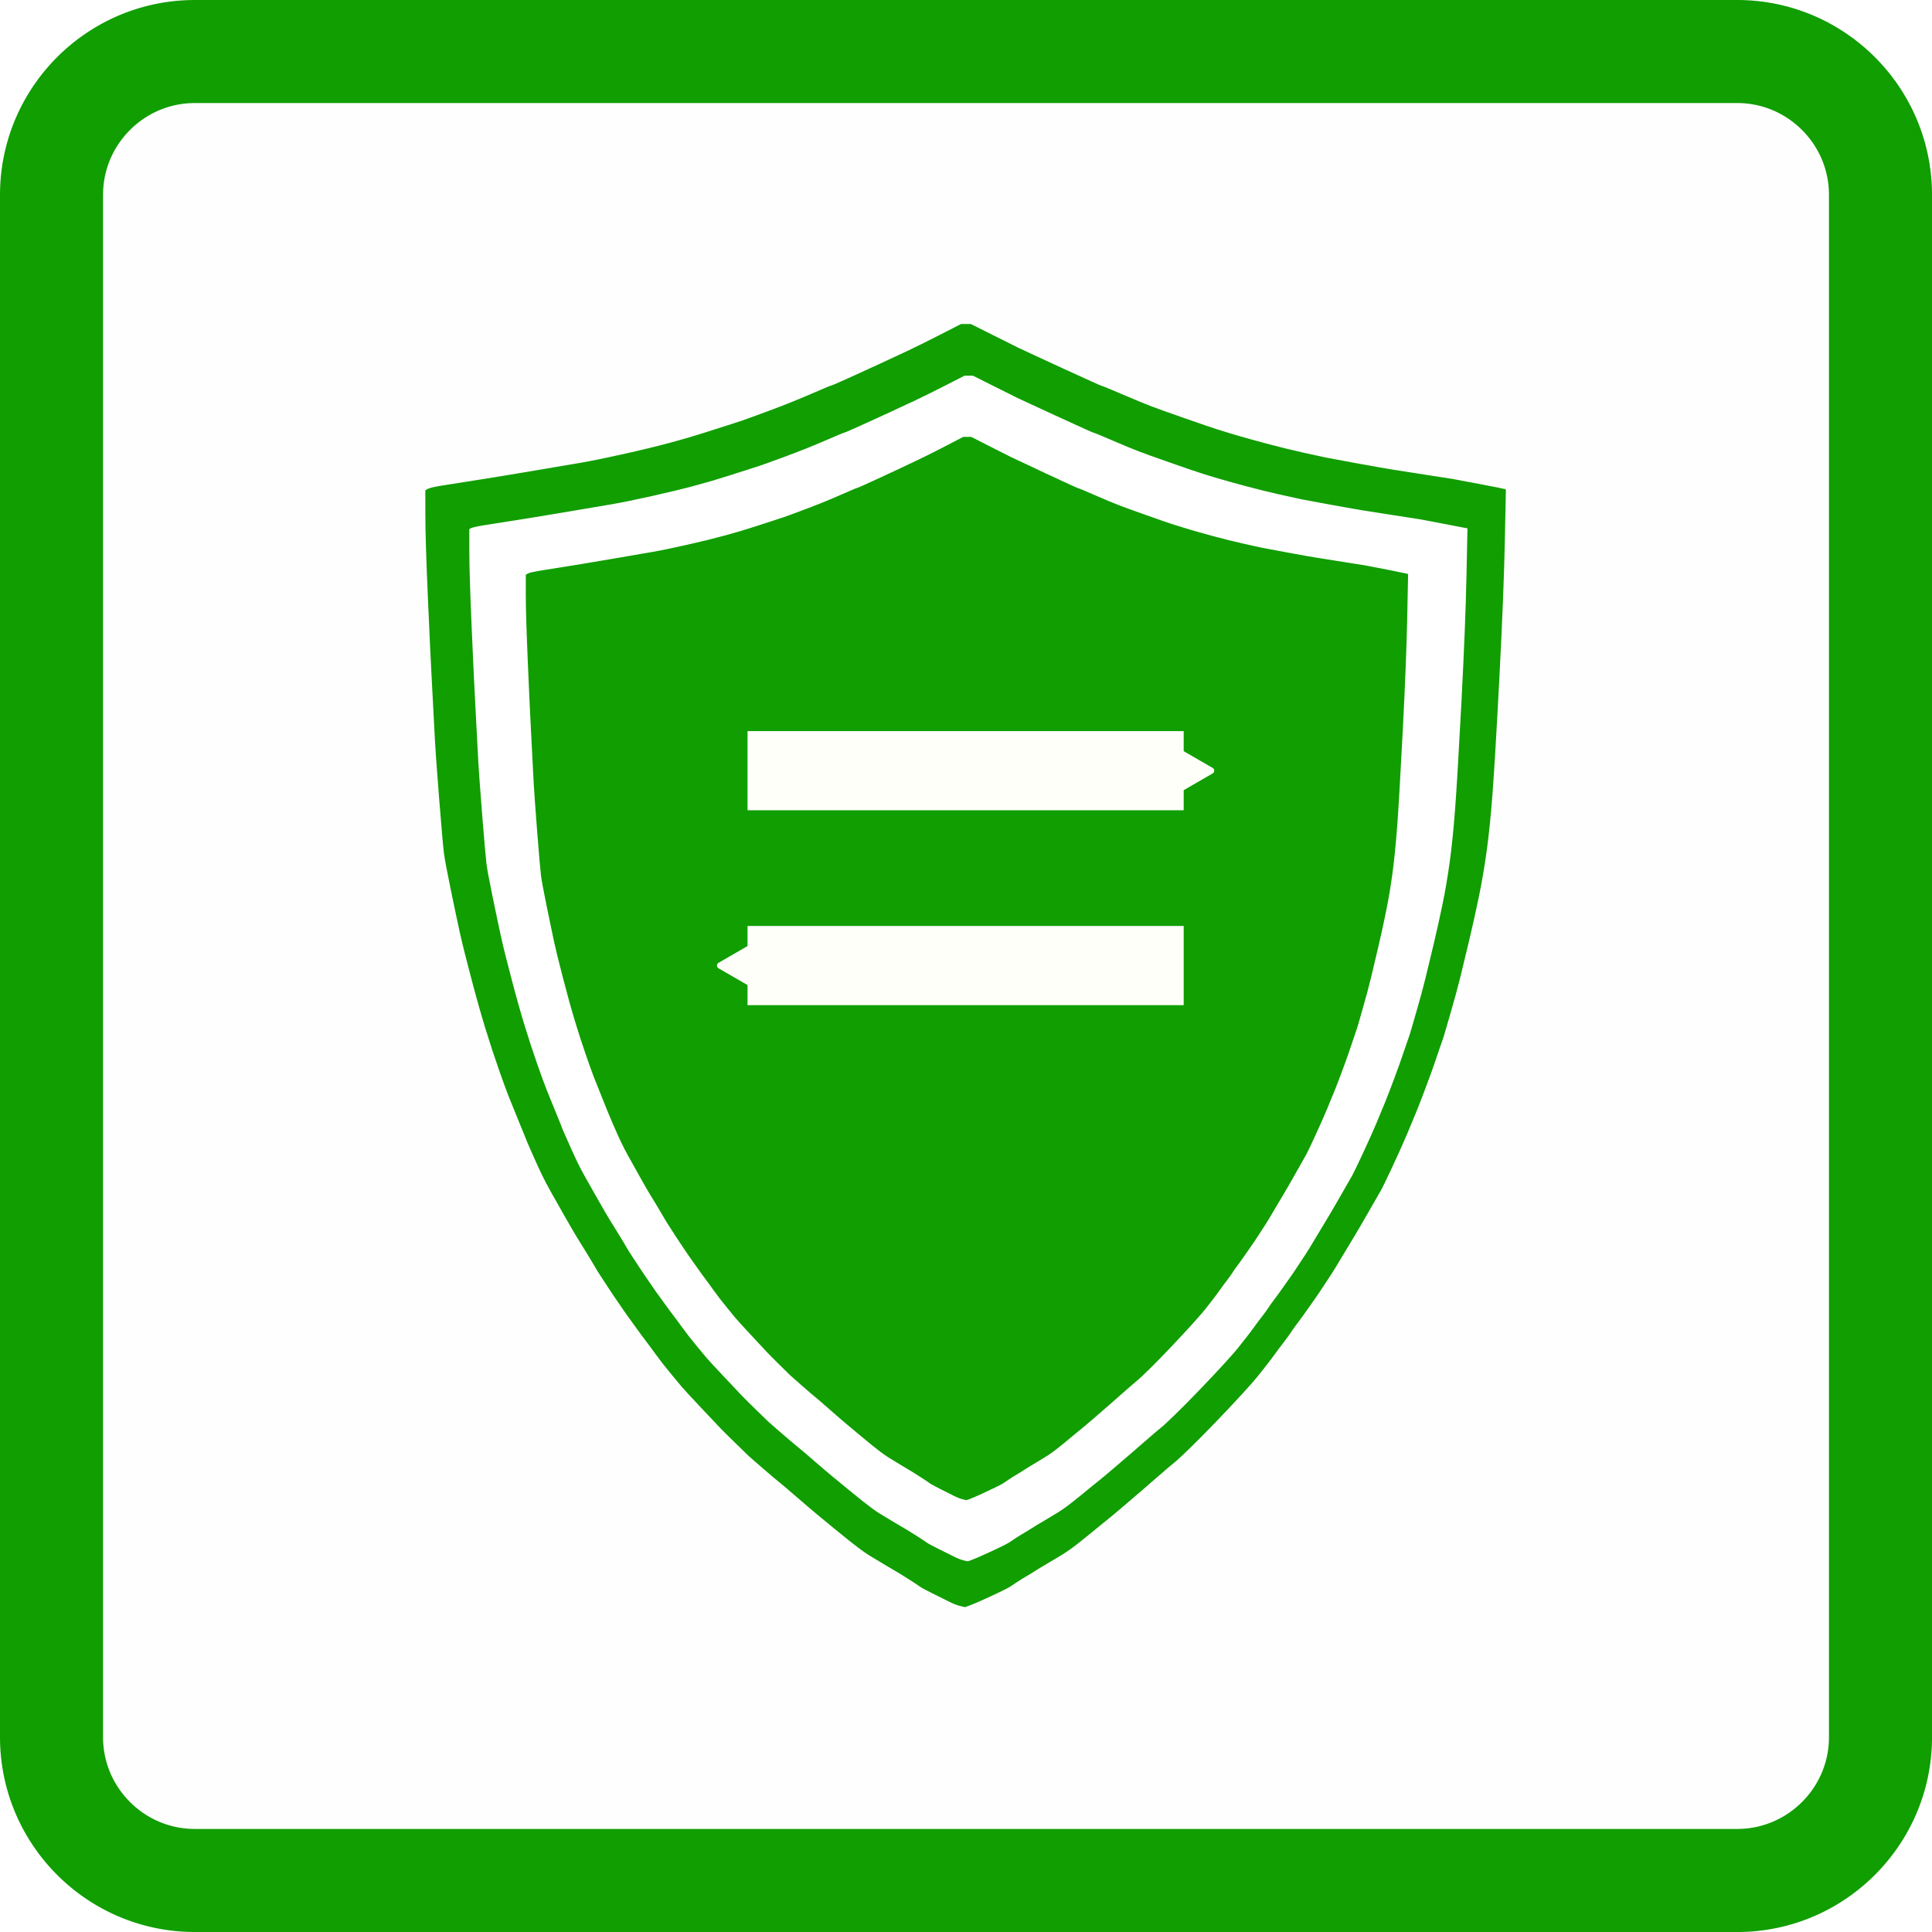 <?xml version="1.0" encoding="UTF-8" standalone="no"?>
<svg
   xmlns:dc="http://purl.org/dc/elements/1.1/"
   xmlns:cc="http://creativecommons.org/ns#"
   xmlns:rdf="http://www.w3.org/1999/02/22-rdf-syntax-ns#"
   xmlns:svg="http://www.w3.org/2000/svg"
   xmlns="http://www.w3.org/2000/svg"
   xmlns:sodipodi="http://sodipodi.sourceforge.net/DTD/sodipodi-0.dtd"
   xmlns:inkscape="http://www.inkscape.org/namespaces/inkscape"
   width="100%"
   height="100%"
   viewBox="0 0 300 300"
   version="1.1"
   xml:space="preserve"
   style="fill-rule:evenodd;clip-rule:evenodd;stroke-linejoin:round;stroke-miterlimit:1.414;"
   id="svg2727"
   sodipodi:docname="sq_waf_blue.svg"
   inkscape:version="0.92.4 (5da689c313, 2019-01-14)"><defs
   id="defs2731"><marker
     inkscape:stockid="TriangleOutS"
     orient="auto"
     refY="0"
     refX="0"
     id="TriangleOutS-2"
     style="overflow:visible"
     inkscape:isstock="true"><path
       inkscape:connector-curvature="0"
       id="path27473-6"
       d="M 5.77,0 -2.88,5 V -5 Z"
       style="fill:#fffffa;fill-opacity:1;fill-rule:evenodd;stroke:#fffffa;stroke-width:1pt;stroke-opacity:1"
       transform="scale(0.2)" /></marker><marker
     inkscape:stockid="TriangleOutS"
     orient="auto"
     refY="0"
     refX="0"
     id="TriangleOutS"
     style="overflow:visible"
     inkscape:isstock="true"><path
       id="path27473"
       d="M 5.77,0 -2.88,5 V -5 Z"
       style="fill:#fffffa;fill-opacity:1;fill-rule:evenodd;stroke:#fffffa;stroke-width:1pt;stroke-opacity:1"
       transform="scale(0.2)"
       inkscape:connector-curvature="0" /></marker></defs><sodipodi:namedview
   pagecolor="#ffffff"
   bordercolor="#666666"
   borderopacity="1"
   objecttolerance="10"
   gridtolerance="10"
   guidetolerance="10"
   inkscape:pageopacity="0"
   inkscape:pageshadow="2"
   inkscape:window-width="1916"
   inkscape:window-height="1029"
   id="namedview2729"
   showgrid="true"
   inkscape:snap-object-midpoints="true"
   inkscape:zoom="2.8733333"
   inkscape:cx="150"
   inkscape:cy="150"
   inkscape:window-x="0"
   inkscape:window-y="49"
   inkscape:window-maximized="0"
   inkscape:current-layer="g2725"><inkscape:grid
     type="xygrid"
     id="grid3364" /></sodipodi:namedview>
    <g
   id="g2725">
        <g
   id="Background"
   style="display:inline">
            <path
   d="M 300,30.271 C 300,13.564 286.436,0 269.729,0 H 30.271 C 13.564,0 0,13.564 0,30.271 V 269.729 C 0,286.436 13.564,300 30.271,300 H 269.729 C 286.436,300 300,286.436 300,269.729 Z"
   style="fill:#fffefe"
   id="path2702"
   inkscape:connector-curvature="0" />
            <path
   d="m 269.925,0.001 0.195,0.001 0.39,0.008 0.195,0.005 0.194,0.007 0.194,0.008 0.193,0.009 0.386,0.022 0.193,0.013 0.192,0.014 0.192,0.016 0.191,0.016 0.192,0.018 0.191,0.018 0.19,0.02 0.38,0.044 0.19,0.023 0.189,0.025 0.188,0.026 0.189,0.027 0.188,0.028 0.187,0.029 0.188,0.031 0.186,0.031 0.187,0.033 0.186,0.034 0.186,0.035 0.185,0.036 0.185,0.037 0.368,0.078 0.184,0.041 0.183,0.042 0.183,0.043 0.182,0.043 0.364,0.092 0.181,0.047 0.18,0.048 0.181,0.05 0.179,0.05 0.18,0.052 0.179,0.052 0.178,0.054 0.178,0.055 0.177,0.056 0.177,0.057 0.177,0.058 0.176,0.059 0.175,0.06 0.175,0.061 0.175,0.062 0.174,0.063 0.174,0.064 0.173,0.066 0.172,0.066 0.172,0.067 0.172,0.068 0.171,0.07 0.17,0.07 0.17,0.071 0.17,0.073 0.169,0.073 0.168,0.074 0.168,0.076 0.167,0.076 0.167,0.077 0.332,0.158 0.165,0.08 0.165,0.081 0.164,0.083 0.163,0.083 0.163,0.084 0.162,0.085 0.162,0.086 0.161,0.087 0.161,0.088 0.16,0.088 0.159,0.09 0.159,0.091 0.316,0.184 0.157,0.094 0.156,0.094 0.156,0.095 0.155,0.096 0.308,0.196 0.306,0.198 0.152,0.101 0.302,0.204 0.15,0.104 0.149,0.104 0.149,0.105 0.148,0.106 0.294,0.214 0.146,0.109 0.145,0.109 0.145,0.111 0.144,0.111 0.143,0.112 0.143,0.113 0.142,0.113 0.282,0.23 0.139,0.116 0.14,0.117 0.276,0.236 0.137,0.12 0.136,0.12 0.135,0.121 0.135,0.122 0.134,0.122 0.134,0.124 0.132,0.124 0.132,0.125 0.131,0.125 0.26,0.254 0.129,0.128 0.128,0.129 0.254,0.26 0.125,0.131 0.125,0.132 0.124,0.132 0.124,0.134 0.122,0.134 0.122,0.135 0.121,0.135 0.12,0.136 0.12,0.137 0.236,0.276 0.117,0.14 0.116,0.139 0.23,0.282 0.113,0.142 0.113,0.143 0.112,0.143 0.111,0.144 0.111,0.145 0.109,0.145 0.109,0.146 0.214,0.294 0.106,0.148 0.105,0.149 0.104,0.149 0.104,0.15 0.204,0.302 0.101,0.152 0.198,0.306 0.196,0.308 0.096,0.155 0.095,0.156 0.094,0.156 0.094,0.157 0.184,0.316 0.091,0.159 0.09,0.159 0.088,0.16 0.088,0.161 0.087,0.161 0.086,0.162 0.085,0.162 0.084,0.163 0.083,0.163 0.083,0.164 0.081,0.165 0.08,0.165 0.158,0.332 0.077,0.167 0.076,0.167 0.076,0.168 0.074,0.168 0.073,0.169 0.073,0.17 0.071,0.17 0.07,0.17 0.07,0.171 0.068,0.172 0.067,0.172 0.066,0.172 0.066,0.173 0.064,0.174 0.063,0.174 0.062,0.175 0.061,0.175 0.06,0.175 0.059,0.176 0.058,0.177 0.057,0.177 0.056,0.177 0.055,0.178 0.054,0.178 0.052,0.179 0.052,0.18 0.05,0.179 0.05,0.181 0.048,0.18 0.047,0.181 0.092,0.364 0.043,0.182 0.043,0.183 0.042,0.183 0.041,0.184 0.078,0.368 0.037,0.185 0.036,0.185 0.035,0.186 0.034,0.186 0.033,0.187 0.031,0.186 0.031,0.188 0.029,0.187 0.028,0.188 0.027,0.189 0.026,0.188 0.025,0.189 0.023,0.19 0.044,0.38 0.02,0.19 0.018,0.191 0.018,0.192 0.016,0.191 0.016,0.192 0.014,0.192 0.013,0.193 0.022,0.386 0.009,0.193 0.008,0.194 0.007,0.194 0.005,0.195 0.008,0.39 0.002,0.391 v 239.458 l -10e-4,0.196 -0.001,0.195 -0.004,0.195 -0.004,0.195 -0.005,0.195 -0.007,0.194 -0.008,0.194 -0.009,0.193 -0.011,0.193 -0.011,0.193 -0.013,0.193 -0.014,0.192 -0.016,0.192 -0.016,0.191 -0.018,0.192 -0.018,0.191 -0.02,0.19 -0.022,0.19 -0.022,0.19 -0.023,0.19 -0.025,0.189 -0.026,0.188 -0.027,0.189 -0.028,0.188 -0.029,0.187 -0.031,0.188 -0.031,0.186 -0.033,0.187 -0.034,0.186 -0.035,0.186 -0.036,0.185 -0.037,0.185 -0.039,0.184 -0.039,0.184 -0.041,0.184 -0.042,0.183 -0.043,0.183 -0.043,0.182 -0.046,0.182 -0.046,0.182 -0.047,0.181 -0.048,0.18 -0.05,0.181 -0.05,0.179 -0.052,0.18 -0.052,0.179 -0.054,0.178 -0.055,0.178 -0.056,0.177 -0.057,0.177 -0.058,0.177 -0.059,0.176 -0.06,0.175 -0.061,0.175 -0.062,0.175 -0.063,0.174 -0.064,0.174 -0.066,0.173 -0.066,0.172 -0.067,0.172 -0.068,0.172 -0.07,0.171 -0.07,0.17 -0.071,0.17 -0.073,0.17 -0.073,0.169 -0.074,0.168 -0.076,0.168 -0.076,0.167 -0.077,0.167 -0.079,0.166 -0.079,0.166 -0.08,0.165 -0.081,0.165 -0.083,0.164 -0.083,0.163 -0.084,0.163 -0.085,0.162 -0.086,0.162 -0.087,0.161 -0.088,0.161 -0.088,0.16 -0.09,0.159 -0.091,0.159 -0.092,0.158 -0.092,0.158 -0.094,0.157 -0.094,0.156 -0.095,0.156 -0.096,0.155 -0.098,0.154 -0.098,0.154 -0.099,0.153 -0.099,0.153 -0.101,0.152 -0.102,0.151 -0.102,0.151 -0.104,0.15 -0.104,0.149 -0.105,0.149 -0.106,0.148 -0.107,0.147 -0.107,0.147 -0.109,0.146 -0.109,0.145 -0.111,0.145 -0.111,0.144 -0.112,0.143 -0.113,0.143 -0.113,0.142 -0.115,0.141 -0.115,0.141 -0.116,0.139 -0.117,0.14 -0.118,0.138 -0.118,0.138 -0.12,0.137 -0.12,0.136 -0.121,0.135 -0.122,0.135 -0.122,0.134 -0.124,0.134 -0.124,0.132 -0.125,0.132 -0.125,0.131 -0.127,0.13 -0.127,0.13 -0.128,0.129 -0.129,0.128 -0.13,0.127 -0.13,0.127 -0.131,0.125 -0.132,0.125 -0.132,0.124 -0.134,0.124 -0.134,0.122 -0.135,0.122 -0.135,0.121 -0.136,0.12 -0.137,0.12 -0.138,0.118 -0.138,0.118 -0.14,0.117 -0.139,0.116 -0.141,0.115 -0.141,0.115 -0.142,0.113 -0.143,0.113 -0.143,0.112 -0.144,0.111 -0.145,0.111 -0.145,0.109 -0.146,0.109 -0.147,0.107 -0.147,0.107 -0.148,0.106 -0.149,0.105 -0.149,0.104 -0.15,0.104 -0.151,0.102 -0.151,0.102 -0.152,0.101 -0.153,0.099 -0.153,0.099 -0.154,0.098 -0.154,0.098 -0.155,0.096 -0.156,0.095 -0.156,0.094 -0.157,0.094 -0.158,0.092 -0.158,0.092 -0.159,0.091 -0.159,0.09 -0.16,0.088 -0.161,0.088 -0.161,0.087 -0.162,0.086 -0.162,0.085 -0.163,0.084 -0.163,0.083 -0.164,0.083 -0.165,0.081 -0.165,0.08 -0.166,0.079 -0.166,0.079 -0.167,0.077 -0.167,0.076 -0.168,0.076 -0.168,0.074 -0.169,0.073 -0.17,0.073 -0.17,0.071 -0.17,0.07 -0.171,0.07 -0.172,0.068 -0.172,0.067 -0.172,0.066 -0.173,0.066 -0.174,0.064 -0.174,0.063 -0.175,0.062 -0.175,0.061 -0.175,0.06 -0.176,0.059 -0.177,0.058 -0.177,0.057 -0.177,0.056 -0.178,0.055 -0.178,0.054 -0.179,0.052 -0.18,0.052 -0.179,0.05 -0.181,0.05 -0.18,0.048 -0.181,0.047 -0.182,0.046 -0.182,0.046 -0.182,0.043 -0.183,0.043 -0.183,0.042 -0.184,0.041 -0.184,0.039 -0.184,0.039 -0.185,0.037 -0.185,0.036 -0.186,0.035 -0.186,0.034 -0.187,0.033 -0.186,0.031 -0.188,0.031 -0.187,0.029 -0.188,0.028 -0.189,0.027 -0.188,0.026 -0.189,0.025 -0.19,0.023 -0.19,0.022 -0.19,0.022 -0.19,0.02 -0.191,0.018 -0.192,0.018 -0.191,0.016 -0.192,0.016 -0.192,0.014 -0.193,0.013 -0.193,0.011 -0.193,0.011 -0.193,0.009 -0.194,0.008 -0.194,0.007 -0.195,0.005 -0.195,0.004 -0.195,0.004 -0.195,0.001 -0.196,10e-4 H 30.271 l -0.196,-10e-4 -0.195,-0.001 -0.195,-0.004 -0.195,-0.004 -0.195,-0.005 -0.194,-0.007 -0.194,-0.008 -0.193,-0.009 -0.193,-0.011 -0.193,-0.011 -0.193,-0.013 -0.192,-0.014 -0.192,-0.016 -0.191,-0.016 -0.192,-0.018 -0.191,-0.018 -0.19,-0.02 -0.19,-0.022 -0.19,-0.022 -0.19,-0.023 -0.189,-0.025 -0.188,-0.026 -0.189,-0.027 -0.188,-0.028 -0.187,-0.029 -0.188,-0.031 -0.186,-0.031 -0.187,-0.033 -0.186,-0.034 -0.186,-0.035 -0.185,-0.036 -0.185,-0.037 -0.184,-0.039 -0.184,-0.039 -0.184,-0.041 -0.183,-0.042 -0.183,-0.043 -0.182,-0.043 -0.182,-0.046 -0.182,-0.046 -0.181,-0.047 -0.18,-0.048 -0.181,-0.05 -0.179,-0.05 -0.18,-0.052 -0.179,-0.052 -0.178,-0.054 -0.178,-0.055 -0.177,-0.056 -0.177,-0.057 -0.177,-0.058 -0.176,-0.059 -0.175,-0.06 -0.175,-0.061 -0.175,-0.062 -0.174,-0.063 -0.174,-0.064 -0.173,-0.066 -0.172,-0.066 -0.172,-0.067 -0.172,-0.068 -0.171,-0.07 -0.17,-0.07 -0.17,-0.071 -0.17,-0.073 -0.169,-0.073 -0.168,-0.074 -0.168,-0.076 -0.167,-0.076 -0.167,-0.077 -0.166,-0.079 -0.166,-0.079 -0.165,-0.08 -0.165,-0.081 -0.164,-0.083 -0.163,-0.083 -0.163,-0.084 -0.162,-0.085 -0.162,-0.086 -0.161,-0.087 -0.161,-0.088 -0.16,-0.088 -0.159,-0.09 -0.159,-0.091 -0.158,-0.092 -0.158,-0.092 -0.157,-0.094 -0.156,-0.094 -0.156,-0.095 -0.155,-0.096 -0.154,-0.098 -0.154,-0.098 -0.153,-0.099 -0.153,-0.099 -0.152,-0.101 -0.151,-0.102 -0.151,-0.102 -0.15,-0.104 -0.149,-0.104 -0.149,-0.105 -0.148,-0.106 -0.147,-0.107 -0.147,-0.107 -0.146,-0.109 -0.145,-0.109 -0.145,-0.111 -0.144,-0.111 -0.143,-0.112 -0.143,-0.113 -0.142,-0.113 -0.141,-0.115 -0.141,-0.115 -0.139,-0.116 -0.14,-0.117 -0.138,-0.118 -0.138,-0.118 -0.137,-0.12 -0.136,-0.12 -0.135,-0.121 -0.135,-0.122 -0.134,-0.122 -0.134,-0.124 -0.132,-0.124 -0.132,-0.125 -0.131,-0.125 -0.13,-0.127 -0.13,-0.127 -0.129,-0.128 -0.128,-0.129 -0.127,-0.13 -0.127,-0.13 -0.125,-0.131 -0.125,-0.132 -0.124,-0.132 -0.124,-0.134 -0.122,-0.134 -0.122,-0.135 -0.121,-0.135 -0.12,-0.136 -0.12,-0.137 -0.118,-0.138 -0.118,-0.138 -0.117,-0.14 L 6.916,288.98 6.801,288.839 6.686,288.698 6.573,288.556 6.46,288.413 6.348,288.27 6.237,288.126 6.126,287.981 6.017,287.836 5.908,287.69 5.801,287.543 5.694,287.396 5.588,287.248 5.483,287.099 5.379,286.95 5.275,286.8 5.173,286.649 5.071,286.498 4.97,286.346 4.871,286.193 4.772,286.04 4.674,285.886 4.576,285.732 4.48,285.577 4.385,285.421 4.291,285.265 4.197,285.108 4.105,284.95 l -0.092,-0.158 -0.091,-0.159 -0.09,-0.159 -0.088,-0.16 -0.088,-0.161 -0.087,-0.161 -0.086,-0.162 -0.085,-0.162 -0.084,-0.163 -0.083,-0.163 -0.083,-0.164 -0.081,-0.165 -0.08,-0.165 -0.079,-0.166 -0.079,-0.166 -0.077,-0.167 -0.076,-0.167 -0.076,-0.168 -0.074,-0.168 -0.073,-0.169 -0.073,-0.17 -0.071,-0.17 -0.07,-0.17 -0.07,-0.171 -0.068,-0.172 -0.067,-0.172 -0.066,-0.172 -0.066,-0.173 -0.064,-0.174 -0.063,-0.174 -0.062,-0.175 -0.061,-0.175 -0.06,-0.175 -0.059,-0.176 -0.058,-0.177 -0.057,-0.177 -0.056,-0.177 -0.055,-0.178 -0.054,-0.178 -0.052,-0.179 -0.052,-0.18 -0.05,-0.179 -0.05,-0.181 -0.048,-0.18 -0.047,-0.181 -0.046,-0.182 -0.046,-0.182 -0.043,-0.182 -0.043,-0.183 -0.042,-0.183 -0.041,-0.184 -0.039,-0.184 -0.039,-0.184 -0.037,-0.185 -0.036,-0.185 -0.035,-0.186 -0.034,-0.186 -0.033,-0.187 -0.031,-0.186 -0.031,-0.188 -0.029,-0.187 -0.028,-0.188 -0.027,-0.189 -0.026,-0.188 -0.025,-0.189 -0.023,-0.19 -0.022,-0.19 -0.022,-0.19 -0.02,-0.19 L 0.138,272.632 0.12,272.44 0.104,272.249 0.088,272.057 0.074,271.865 0.061,271.672 0.05,271.479 0.039,271.286 0.03,271.093 0.022,270.899 0.015,270.705 0.01,270.51 0.006,270.315 0.002,270.12 0.001,269.925 0,269.729 V 30.271 L 0.001,30.075 0.002,29.88 0.006,29.685 0.01,29.49 0.015,29.295 0.022,29.101 0.03,28.907 0.039,28.714 0.05,28.521 0.061,28.328 0.074,28.135 0.088,27.943 0.104,27.751 0.12,27.56 l 0.018,-0.192 0.018,-0.191 0.02,-0.19 0.022,-0.19 0.022,-0.19 0.023,-0.19 0.025,-0.189 0.026,-0.188 0.027,-0.189 0.028,-0.188 0.029,-0.187 0.031,-0.188 0.031,-0.186 0.033,-0.187 0.034,-0.186 0.035,-0.186 0.036,-0.185 0.037,-0.185 0.039,-0.184 0.039,-0.184 0.041,-0.184 0.042,-0.183 0.043,-0.183 0.043,-0.182 0.046,-0.182 0.046,-0.182 0.047,-0.181 0.048,-0.18 0.05,-0.181 0.05,-0.179 0.052,-0.18 0.052,-0.179 0.054,-0.178 0.055,-0.178 0.056,-0.177 0.057,-0.177 0.058,-0.177 0.059,-0.176 0.06,-0.175 0.061,-0.175 0.062,-0.175 0.063,-0.174 0.064,-0.174 0.066,-0.173 0.066,-0.172 0.067,-0.172 0.068,-0.172 0.07,-0.171 0.07,-0.17 0.071,-0.17 0.073,-0.17 L 2.526,18.154 2.6,17.986 2.676,17.818 2.752,17.651 2.829,17.484 2.908,17.318 2.987,17.152 3.067,16.987 3.148,16.822 3.231,16.658 3.314,16.495 3.398,16.332 3.483,16.17 3.569,16.008 3.656,15.847 3.744,15.686 3.832,15.526 3.922,15.367 4.013,15.208 4.105,15.05 4.197,14.892 4.291,14.735 4.385,14.579 4.48,14.423 4.576,14.268 4.674,14.114 4.772,13.96 4.871,13.807 4.97,13.654 5.071,13.502 5.173,13.351 5.275,13.2 5.379,13.05 5.483,12.901 5.588,12.752 5.694,12.604 5.801,12.457 5.908,12.31 6.017,12.164 6.126,12.019 6.237,11.874 6.348,11.73 6.46,11.587 6.573,11.444 6.686,11.302 6.801,11.161 6.916,11.02 7.032,10.881 7.149,10.741 7.267,10.603 7.385,10.465 7.505,10.328 7.625,10.192 7.746,10.057 7.868,9.922 7.99,9.788 8.114,9.654 8.238,9.522 8.363,9.39 8.488,9.259 8.615,9.129 8.742,8.999 8.87,8.87 8.999,8.742 9.129,8.615 9.259,8.488 9.39,8.363 9.522,8.238 9.654,8.114 9.788,7.99 9.922,7.868 10.057,7.746 10.192,7.625 10.328,7.505 10.465,7.385 10.603,7.267 10.741,7.149 10.881,7.032 11.02,6.916 11.161,6.801 11.302,6.686 11.444,6.573 11.587,6.46 11.73,6.348 11.874,6.237 12.019,6.126 12.164,6.017 12.31,5.908 12.457,5.801 12.604,5.694 12.752,5.588 12.901,5.483 13.05,5.379 13.2,5.275 13.351,5.173 13.502,5.071 13.654,4.97 13.807,4.871 13.96,4.772 14.114,4.674 14.268,4.576 14.423,4.48 14.579,4.385 14.735,4.291 14.892,4.197 15.05,4.105 l 0.158,-0.092 0.159,-0.091 0.159,-0.09 0.16,-0.088 0.161,-0.088 0.161,-0.087 0.162,-0.086 0.162,-0.085 0.163,-0.084 0.163,-0.083 0.164,-0.083 0.165,-0.081 0.165,-0.08 0.166,-0.079 0.166,-0.079 0.167,-0.077 0.167,-0.076 0.168,-0.076 0.168,-0.074 0.169,-0.073 0.17,-0.073 0.17,-0.071 0.17,-0.07 0.171,-0.07 0.172,-0.068 0.172,-0.067 0.172,-0.066 0.173,-0.066 0.174,-0.064 0.174,-0.063 0.175,-0.062 0.175,-0.061 0.175,-0.06 0.176,-0.059 0.177,-0.058 0.177,-0.057 0.177,-0.056 0.178,-0.055 0.178,-0.054 0.179,-0.052 0.18,-0.052 0.179,-0.05 0.181,-0.05 0.18,-0.048 0.181,-0.047 0.182,-0.046 0.182,-0.046 0.182,-0.043 0.183,-0.043 0.183,-0.042 0.184,-0.041 0.184,-0.039 0.184,-0.039 0.185,-0.037 0.185,-0.036 0.186,-0.035 0.186,-0.034 0.187,-0.033 0.186,-0.031 0.188,-0.031 0.187,-0.029 0.188,-0.028 0.189,-0.027 0.188,-0.026 0.189,-0.025 0.19,-0.023 0.19,-0.022 0.19,-0.022 0.19,-0.02 L 27.368,0.138 27.56,0.12 27.751,0.104 27.943,0.088 28.135,0.074 28.328,0.061 28.521,0.05 28.714,0.039 28.907,0.03 29.101,0.022 29.295,0.015 29.49,0.01 29.685,0.006 29.88,0.002 30.075,0.001 30.271,0 H 269.729 Z M 30.296,16 h -0.12 l -0.093,0.001 -0.094,0.002 -0.093,0.002 -0.093,0.002 -0.093,0.004 -0.093,0.004 -0.092,0.004 -0.092,0.005 -0.092,0.005 -0.091,0.007 -0.091,0.006 -0.091,0.007 -0.091,0.008 -0.091,0.009 -0.09,0.008 -0.09,0.01 -0.09,0.01 -0.089,0.01 -0.089,0.011 -0.09,0.012 -0.088,0.012 -0.089,0.013 -0.088,0.013 -0.088,0.014 -0.088,0.014 -0.088,0.015 -0.087,0.015 -0.088,0.016 -0.087,0.017 -0.086,0.017 -0.087,0.017 -0.086,0.018 -0.086,0.018 -0.086,0.019 -0.086,0.02 -0.085,0.02 -0.085,0.021 -0.085,0.021 -0.085,0.021 -0.085,0.022 -0.084,0.023 -0.084,0.023 -0.084,0.023 -0.084,0.025 -0.084,0.024 -0.083,0.025 -0.083,0.026 -0.083,0.026 -0.082,0.026 -0.083,0.028 -0.082,0.027 -0.082,0.028 -0.082,0.029 -0.081,0.029 -0.082,0.029 -0.081,0.03 -0.081,0.031 -0.081,0.031 -0.08,0.031 -0.08,0.032 -0.08,0.033 -0.08,0.033 -0.08,0.033 -0.079,0.034 -0.079,0.034 -0.079,0.035 -0.079,0.035 -0.078,0.036 -0.078,0.036 -0.078,0.037 -0.078,0.037 -0.078,0.038 -0.077,0.038 -0.077,0.039 -0.077,0.039 -0.076,0.039 -0.077,0.04 -0.076,0.041 -0.076,0.041 -0.075,0.041 -0.075,0.042 -0.075,0.042 -0.075,0.043 -0.075,0.043 -0.074,0.044 -0.074,0.044 -0.074,0.044 -0.073,0.045 -0.073,0.046 -0.073,0.045 -0.073,0.047 -0.072,0.046 -0.073,0.048 -0.071,0.047 -0.072,0.048 -0.071,0.049 -0.071,0.049 -0.071,0.049 -0.07,0.05 -0.07,0.05 -0.07,0.051 -0.07,0.051 -0.069,0.051 -0.069,0.052 -0.068,0.052 -0.069,0.053 -0.068,0.053 -0.067,0.053 -0.068,0.054 -0.067,0.055 -0.066,0.054 -0.067,0.056 -0.066,0.055 -0.066,0.056 -0.065,0.056 -0.065,0.057 -0.065,0.057 -0.064,0.058 -0.064,0.057 -0.064,0.059 -0.063,0.058 -0.063,0.059 -0.063,0.06 -0.062,0.06 -0.062,0.06 -0.062,0.06 -0.061,0.061 -0.061,0.061 -0.06,0.062 -0.06,0.062 -0.06,0.062 -0.06,0.063 -0.059,0.063 -0.058,0.063 -0.059,0.064 -0.057,0.064 -0.058,0.064 -0.057,0.065 -0.057,0.065 -0.056,0.065 -0.056,0.066 -0.055,0.066 -0.056,0.067 -0.054,0.066 -0.055,0.067 -0.054,0.068 -0.053,0.067 -0.053,0.068 -0.053,0.069 -0.052,0.068 -0.052,0.069 -0.051,0.069 -0.051,0.07 -0.051,0.07 -0.05,0.07 -0.05,0.07 -0.049,0.071 -0.049,0.071 -0.049,0.071 -0.048,0.072 -0.047,0.071 -0.048,0.073 -0.046,0.072 -0.047,0.073 -0.045,0.073 -0.046,0.073 -0.045,0.073 -0.044,0.074 -0.044,0.074 -0.044,0.074 -0.043,0.075 -0.043,0.075 -0.042,0.075 -0.042,0.075 -0.041,0.075 -0.041,0.076 -0.041,0.076 -0.04,0.077 -0.039,0.076 -0.039,0.077 -0.039,0.077 -0.038,0.077 -0.038,0.078 -0.037,0.078 -0.037,0.078 -0.036,0.078 -0.036,0.078 -0.035,0.079 -0.035,0.079 -0.034,0.079 -0.034,0.079 -0.033,0.08 -0.033,0.08 -0.033,0.08 -0.032,0.08 -0.031,0.08 -0.031,0.081 -0.031,0.081 -0.03,0.081 -0.029,0.082 -0.029,0.081 -0.029,0.082 -0.028,0.082 -0.027,0.082 -0.028,0.083 -0.026,0.082 -0.026,0.083 -0.026,0.083 -0.025,0.083 -0.024,0.084 -0.025,0.084 -0.023,0.084 -0.023,0.084 -0.023,0.084 -0.022,0.085 -0.021,0.085 -0.021,0.085 -0.021,0.085 -0.02,0.085 -0.02,0.086 -0.019,0.086 -0.018,0.086 -0.018,0.086 -0.017,0.087 -0.017,0.086 -0.017,0.087 -0.016,0.088 -0.015,0.087 -0.015,0.088 -0.014,0.088 -0.014,0.088 -0.013,0.088 -0.013,0.089 -0.012,0.088 -0.012,0.09 -0.011,0.089 -0.01,0.089 -0.01,0.09 -0.01,0.09 -0.008,0.09 -0.009,0.091 -0.008,0.091 -0.007,0.091 -0.006,0.091 -0.007,0.091 -0.005,0.092 -0.005,0.092 -0.004,0.092 -0.004,0.093 -0.004,0.093 -0.002,0.093 -0.002,0.093 -0.002,0.094 L 16,30.176 v 239.648 l 0.001,0.093 0.004,0.187 0.002,0.093 0.008,0.186 0.004,0.092 0.01,0.184 0.007,0.091 0.006,0.091 0.007,0.091 0.008,0.091 0.009,0.091 0.008,0.09 0.02,0.18 0.01,0.089 0.011,0.089 0.012,0.09 0.012,0.088 0.013,0.089 0.013,0.088 0.028,0.176 0.015,0.088 0.015,0.087 0.016,0.087 0.051,0.261 0.018,0.086 0.019,0.086 0.018,0.086 0.02,0.086 0.02,0.085 0.021,0.085 0.021,0.086 0.021,0.084 0.022,0.085 0.069,0.252 0.025,0.084 0.024,0.084 0.025,0.083 0.078,0.249 0.028,0.082 0.027,0.082 0.028,0.082 0.029,0.082 0.029,0.081 0.029,0.082 0.03,0.081 0.062,0.162 0.031,0.08 0.032,0.08 0.099,0.24 0.034,0.08 0.034,0.078 0.07,0.158 0.072,0.156 0.074,0.156 0.038,0.078 0.038,0.077 0.117,0.231 0.04,0.076 0.04,0.075 0.041,0.076 0.042,0.077 0.042,0.074 0.042,0.075 0.043,0.075 0.043,0.074 0.044,0.075 0.088,0.148 0.09,0.146 0.047,0.074 0.092,0.144 0.048,0.073 0.048,0.072 0.047,0.071 0.049,0.071 0.048,0.071 0.05,0.071 0.05,0.07 0.05,0.071 0.051,0.069 0.05,0.069 0.052,0.07 0.052,0.069 0.052,0.068 0.053,0.069 0.053,0.068 0.053,0.067 0.055,0.068 0.054,0.067 0.055,0.067 0.054,0.065 0.056,0.067 0.056,0.066 0.056,0.065 0.114,0.13 0.057,0.064 0.058,0.064 0.118,0.128 0.059,0.062 0.058,0.062 0.061,0.064 0.06,0.061 0.06,0.062 0.122,0.122 0.062,0.061 0.061,0.059 0.126,0.12 0.063,0.059 0.063,0.058 0.064,0.059 0.064,0.057 0.064,0.058 0.13,0.114 0.065,0.056 0.066,0.056 0.066,0.055 0.067,0.056 0.066,0.054 0.068,0.055 0.067,0.054 0.067,0.053 0.136,0.106 0.068,0.052 0.07,0.052 0.069,0.052 0.069,0.05 0.071,0.051 0.14,0.1 0.071,0.05 0.071,0.048 0.071,0.049 0.071,0.048 0.073,0.047 0.072,0.048 0.072,0.047 0.072,0.045 0.073,0.046 0.074,0.046 0.073,0.045 0.074,0.044 0.074,0.045 0.148,0.086 0.076,0.043 0.074,0.042 0.075,0.042 0.152,0.082 0.077,0.041 0.076,0.04 0.077,0.039 0.076,0.04 0.231,0.114 0.078,0.037 0.078,0.036 0.079,0.037 0.079,0.036 0.156,0.07 0.079,0.034 0.08,0.034 0.081,0.034 0.078,0.032 0.081,0.033 0.081,0.032 0.079,0.031 0.162,0.062 0.082,0.03 0.081,0.029 0.08,0.029 0.083,0.029 0.164,0.056 0.083,0.027 0.164,0.052 0.085,0.026 0.083,0.025 0.082,0.024 0.084,0.024 0.085,0.024 0.168,0.046 0.085,0.022 0.086,0.022 0.083,0.02 0.086,0.021 0.085,0.02 0.085,0.019 0.087,0.02 0.172,0.036 0.086,0.017 0.088,0.017 0.087,0.017 0.087,0.016 0.174,0.03 0.088,0.014 0.089,0.014 0.176,0.026 0.091,0.012 0.088,0.012 0.089,0.011 0.089,0.01 0.18,0.02 0.09,0.008 0.09,0.009 0.091,0.008 0.184,0.014 0.091,0.006 0.09,0.005 0.093,0.005 0.093,0.004 0.092,0.004 0.093,0.004 0.092,0.002 0.188,0.004 0.093,10e-4 h 239.648 l 0.093,-10e-4 0.094,-0.002 0.094,-0.002 0.092,-0.002 0.093,-0.004 0.092,-0.004 0.093,-0.004 0.093,-0.005 0.09,-0.005 0.091,-0.006 0.092,-0.007 0.092,-0.007 0.091,-0.008 0.09,-0.009 0.09,-0.008 0.09,-0.01 0.09,-0.01 0.089,-0.01 0.089,-0.011 0.088,-0.012 0.091,-0.012 0.088,-0.013 0.088,-0.013 0.089,-0.014 0.088,-0.014 0.087,-0.015 0.087,-0.015 0.087,-0.016 0.087,-0.017 0.088,-0.017 0.086,-0.017 0.086,-0.018 0.086,-0.018 0.087,-0.02 0.085,-0.019 0.085,-0.02 0.086,-0.021 0.084,-0.02 0.085,-0.022 0.085,-0.022 0.084,-0.023 0.084,-0.023 0.085,-0.024 0.084,-0.024 0.082,-0.024 0.083,-0.025 0.085,-0.026 0.082,-0.026 0.082,-0.026 0.083,-0.028 0.082,-0.027 0.082,-0.028 0.082,-0.029 0.081,-0.029 0.081,-0.029 0.082,-0.03 0.081,-0.031 0.081,-0.031 0.079,-0.031 0.081,-0.032 0.081,-0.033 0.078,-0.032 0.081,-0.034 0.081,-0.034 0.077,-0.034 0.078,-0.035 0.079,-0.035 0.079,-0.036 0.079,-0.036 0.078,-0.037 0.078,-0.037 0.077,-0.038 0.076,-0.038 0.078,-0.039 0.077,-0.039 0.076,-0.039 0.077,-0.04 0.075,-0.04 0.076,-0.041 0.077,-0.043 0.074,-0.041 0.075,-0.042 0.076,-0.043 0.074,-0.043 0.074,-0.043 0.074,-0.045 0.074,-0.044 0.073,-0.045 0.073,-0.046 0.074,-0.046 0.072,-0.045 0.071,-0.047 0.074,-0.048 0.072,-0.048 0.071,-0.047 0.071,-0.049 0.07,-0.048 0.072,-0.05 0.07,-0.05 0.071,-0.05 0.07,-0.051 0.068,-0.05 0.07,-0.052 0.07,-0.053 0.067,-0.051 0.069,-0.053 0.068,-0.053 0.067,-0.053 0.067,-0.054 0.068,-0.055 0.067,-0.055 0.065,-0.054 0.067,-0.057 0.066,-0.055 0.065,-0.056 0.065,-0.057 0.064,-0.057 0.065,-0.058 0.064,-0.057 0.064,-0.059 0.064,-0.059 0.062,-0.058 0.063,-0.06 0.063,-0.06 0.061,-0.059 0.062,-0.061 0.061,-0.061 0.061,-0.061 0.061,-0.062 0.059,-0.061 0.06,-0.063 0.06,-0.063 0.058,-0.062 0.059,-0.064 0.059,-0.064 0.057,-0.064 0.058,-0.065 0.057,-0.064 0.057,-0.065 0.056,-0.065 0.055,-0.066 0.057,-0.067 0.054,-0.065 0.055,-0.067 0.055,-0.068 0.054,-0.067 0.053,-0.067 0.053,-0.068 0.053,-0.069 0.051,-0.067 0.053,-0.07 0.052,-0.07 0.05,-0.068 0.051,-0.07 0.05,-0.071 0.05,-0.07 0.05,-0.072 0.048,-0.07 0.049,-0.071 0.047,-0.071 0.048,-0.072 0.048,-0.074 0.047,-0.071 0.045,-0.072 0.046,-0.074 0.046,-0.073 0.045,-0.073 0.044,-0.074 0.045,-0.074 0.043,-0.074 0.043,-0.074 0.043,-0.076 0.042,-0.075 0.041,-0.074 0.043,-0.077 0.041,-0.076 0.04,-0.075 0.04,-0.077 0.039,-0.076 0.039,-0.077 0.039,-0.078 0.038,-0.076 0.038,-0.077 0.037,-0.078 0.037,-0.078 0.036,-0.079 0.036,-0.079 0.035,-0.079 0.035,-0.078 0.034,-0.077 0.034,-0.081 0.034,-0.081 0.032,-0.078 0.033,-0.081 0.032,-0.081 0.031,-0.079 0.031,-0.081 0.031,-0.081 0.03,-0.082 0.029,-0.081 0.029,-0.081 0.029,-0.082 0.028,-0.082 0.027,-0.082 0.028,-0.083 0.026,-0.082 0.026,-0.082 0.026,-0.085 0.025,-0.083 0.024,-0.082 0.024,-0.084 0.024,-0.085 0.023,-0.084 0.023,-0.084 0.022,-0.085 0.022,-0.085 0.02,-0.084 0.021,-0.086 0.02,-0.085 0.019,-0.085 0.02,-0.087 0.018,-0.086 0.018,-0.086 0.017,-0.086 0.017,-0.088 0.017,-0.087 0.016,-0.087 0.015,-0.087 0.015,-0.087 0.014,-0.088 0.014,-0.089 0.013,-0.088 0.013,-0.088 0.012,-0.091 0.012,-0.088 0.011,-0.089 0.01,-0.089 0.01,-0.09 0.01,-0.09 0.008,-0.09 0.009,-0.09 0.008,-0.091 0.007,-0.092 0.007,-0.092 0.006,-0.091 0.005,-0.09 0.005,-0.093 0.004,-0.093 0.004,-0.092 0.004,-0.093 0.002,-0.092 0.002,-0.094 0.002,-0.094 10e-4,-0.093 v -0.12 -239.408 -0.12 l -10e-4,-0.093 -0.002,-0.094 -0.002,-0.094 -0.002,-0.092 -0.004,-0.093 -0.004,-0.092 -0.004,-0.093 -0.005,-0.093 -0.005,-0.09 -0.006,-0.091 -0.007,-0.092 -0.007,-0.092 -0.008,-0.091 -0.009,-0.09 -0.008,-0.09 -0.01,-0.09 -0.01,-0.09 -0.01,-0.089 -0.011,-0.089 -0.012,-0.088 -0.012,-0.091 -0.013,-0.088 -0.013,-0.088 -0.014,-0.089 -0.014,-0.088 -0.015,-0.087 -0.015,-0.087 -0.016,-0.087 -0.017,-0.087 -0.017,-0.088 -0.017,-0.086 -0.018,-0.086 -0.018,-0.086 -0.02,-0.087 -0.019,-0.085 -0.02,-0.085 -0.021,-0.086 -0.02,-0.083 -0.022,-0.086 -0.022,-0.085 -0.023,-0.084 -0.023,-0.084 -0.024,-0.085 -0.024,-0.084 -0.024,-0.082 -0.025,-0.083 -0.026,-0.085 -0.026,-0.082 -0.026,-0.082 -0.027,-0.083 -0.028,-0.082 -0.028,-0.082 -0.029,-0.083 -0.029,-0.08 -0.029,-0.081 -0.03,-0.082 -0.031,-0.081 -0.031,-0.081 -0.031,-0.079 -0.032,-0.081 -0.033,-0.081 -0.032,-0.078 -0.034,-0.081 -0.034,-0.08 -0.034,-0.079 -0.035,-0.078 -0.035,-0.078 -0.036,-0.079 -0.037,-0.079 -0.036,-0.078 -0.037,-0.078 -0.038,-0.077 -0.038,-0.077 -0.038,-0.077 -0.04,-0.076 -0.039,-0.077 -0.04,-0.076 -0.041,-0.077 -0.041,-0.076 -0.041,-0.076 -0.042,-0.075 -0.042,-0.074 -0.043,-0.076 -0.043,-0.074 -0.043,-0.074 -0.045,-0.074 -0.044,-0.074 -0.045,-0.073 -0.046,-0.074 -0.046,-0.073 -0.045,-0.072 -0.047,-0.072 -0.048,-0.072 -0.047,-0.073 -0.048,-0.071 -0.049,-0.071 -0.048,-0.071 -0.05,-0.071 -0.05,-0.07 -0.05,-0.07 -0.051,-0.071 -0.05,-0.069 -0.052,-0.069 -0.052,-0.07 -0.052,-0.068 -0.053,-0.068 -0.053,-0.068 -0.053,-0.067 -0.054,-0.067 -0.055,-0.068 -0.054,-0.066 -0.056,-0.067 -0.055,-0.066 -0.056,-0.066 -0.056,-0.065 -0.057,-0.065 -0.057,-0.065 -0.058,-0.064 -0.057,-0.064 -0.059,-0.064 -0.058,-0.063 -0.059,-0.063 -0.06,-0.063 -0.06,-0.063 -0.059,-0.061 -0.061,-0.062 -0.061,-0.061 -0.061,-0.061 -0.062,-0.06 -0.061,-0.06 -0.064,-0.061 -0.062,-0.058 -0.062,-0.059 -0.064,-0.059 -0.064,-0.059 -0.064,-0.058 -0.064,-0.057 -0.065,-0.057 -0.065,-0.057 -0.065,-0.056 -0.066,-0.056 -0.067,-0.056 -0.065,-0.054 -0.067,-0.055 -0.067,-0.054 -0.068,-0.055 -0.067,-0.053 -0.068,-0.053 -0.069,-0.053 -0.068,-0.052 -0.069,-0.052 -0.07,-0.052 -0.069,-0.05 -0.069,-0.051 -0.071,-0.05 -0.07,-0.05 -0.071,-0.05 -0.071,-0.048 -0.071,-0.049 -0.071,-0.047 -0.072,-0.048 -0.073,-0.048 -0.072,-0.046 -0.072,-0.046 -0.074,-0.047 -0.073,-0.045 -0.073,-0.045 -0.074,-0.044 -0.074,-0.044 -0.075,-0.044 -0.074,-0.043 -0.075,-0.043 -0.075,-0.042 -0.074,-0.042 -0.077,-0.042 -0.076,-0.041 -0.075,-0.04 -0.076,-0.04 -0.077,-0.039 -0.077,-0.039 -0.077,-0.039 -0.077,-0.038 -0.078,-0.038 -0.078,-0.037 -0.078,-0.037 -0.078,-0.036 -0.078,-0.036 -0.079,-0.035 -0.079,-0.035 -0.078,-0.034 -0.08,-0.034 -0.08,-0.033 -0.08,-0.033 -0.08,-0.033 -0.08,-0.032 -0.08,-0.031 -0.081,-0.031 -0.081,-0.031 -0.081,-0.03 -0.082,-0.029 -0.081,-0.029 -0.082,-0.029 -0.082,-0.028 -0.082,-0.027 -0.082,-0.028 -0.083,-0.026 -0.083,-0.026 -0.083,-0.026 -0.083,-0.025 -0.084,-0.024 -0.084,-0.025 -0.084,-0.023 -0.084,-0.023 -0.084,-0.023 -0.085,-0.022 -0.084,-0.021 -0.086,-0.021 -0.085,-0.021 -0.085,-0.02 -0.086,-0.02 -0.086,-0.018 -0.086,-0.019 -0.086,-0.018 -0.087,-0.017 -0.087,-0.017 -0.087,-0.017 -0.087,-0.016 -0.087,-0.015 -0.088,-0.015 -0.088,-0.014 -0.088,-0.014 -0.088,-0.013 -0.089,-0.013 -0.088,-0.012 -0.09,-0.012 -0.089,-0.011 -0.089,-0.01 -0.09,-0.01 -0.09,-0.01 -0.09,-0.008 -0.091,-0.009 -0.091,-0.008 -0.091,-0.007 -0.091,-0.006 -0.091,-0.007 -0.092,-0.005 -0.092,-0.005 -0.092,-0.004 -0.093,-0.004 -0.093,-0.004 -0.093,-0.002 -0.093,-0.002 -0.094,-0.002 L 269.824,16 h -0.12 z"
   style="fill:#109e00"
   id="path2704"
   inkscape:connector-curvature="0" />
        </g>
        
    <g
   style="clip-rule:evenodd;display:inline;fill:#000000;fill-opacity:1;fill-rule:evenodd;stroke:#000000;stroke-opacity:1;image-rendering:optimizeQuality;shape-rendering:geometricPrecision;text-rendering:geometricPrecision"
   id="g27256"
   transform="matrix(0.76,0,0,0.76,-1160.911,-863.397)"><g
     id="g27286"
     transform="matrix(0.332,0,0,0.332,1463.037,1040.707)"
     style="display:inline"><title
       id="title27279">Layer 1</title><path
       d="m 788.673,487.045 h 2.903 l 12.503,6.287 q 12.503,6.287 16.522,8.238 4.019,1.951 27.351,12.682 23.332,10.731 24.114,10.839 0.781,0.108 12.392,5.095 11.611,4.986 17.86,7.371 6.254,2.384 18.087,6.503 11.833,4.119 14.958,5.203 3.129,1.084 7.816,2.601 4.687,1.518 12.055,3.685 7.373,2.168 18.758,5.203 11.385,3.035 22.104,5.419 10.719,2.385 13.844,3.035 3.125,0.65 19.871,3.685 16.747,3.035 20.99,3.685 4.239,0.65 20.763,3.251 16.52,2.601 16.747,2.601 0.222,0 16.072,3.035 15.855,3.035 15.966,3.143 l 0.111,0.108 -0.67,32.302 q -0.67,32.301 -3.346,83.464 -2.681,51.162 -4.243,71.54 -1.562,20.378 -3.573,34.903 -2.011,14.525 -4.687,27.532 -2.681,13.007 -5.806,26.232 -3.125,13.224 -5.584,23.196 -2.454,9.972 -5.806,21.462 -3.346,11.49 -4.017,13.875 -0.67,2.384 -2.011,6.07 -1.341,3.685 -3.125,9.105 -1.784,5.421 -5.584,15.61 -3.795,10.189 -6.249,16.26 -2.454,6.071 -6.027,14.524 -3.573,8.453 -9.157,20.378 -5.579,11.925 -6.698,13.873 -1.114,1.953 -8.149,14.201 -7.035,12.248 -8.487,14.524 -1.452,2.276 -6.92,11.491 -5.468,9.215 -7.146,11.708 -1.673,2.493 -5.135,7.802 -3.457,5.314 -5.579,8.241 -2.122,2.927 -4.914,6.939 -2.792,4.007 -5.357,7.368 -2.57,3.361 -4.022,5.637 -1.451,2.276 -4.239,5.854 -2.792,3.578 -5.362,7.156 -2.565,3.573 -5.579,7.368 -3.014,3.795 -5.135,6.505 -2.122,2.71 -9.046,10.3 -6.92,7.585 -16.298,17.34 -9.379,9.755 -16.52,16.694 -7.146,6.939 -9.49,8.781 -2.348,1.842 -10.941,9.321 -8.598,7.479 -10.493,9.104 -1.9,1.625 -9.38,8.024 -7.48,6.394 -9.824,8.236 -2.344,1.842 -5.358,4.335 -3.014,2.493 -8.373,6.833 -5.359,4.335 -8.15,6.394 -2.791,2.059 -5.359,3.684 -2.568,1.625 -9.378,5.637 -6.81,4.012 -8.931,5.42 -2.121,1.408 -4.801,2.927 -2.679,1.519 -5.581,3.467 -2.903,1.953 -4.242,2.821 -1.34,0.868 -5.805,3.033 -4.466,2.17 -10.717,4.986 -6.252,2.821 -8.708,3.689 l -2.456,0.863 -2.679,-0.651 q -2.68,-0.646 -5.805,-2.165 -3.126,-1.519 -10.494,-5.203 -7.368,-3.684 -8.484,-4.552 -1.117,-0.868 -5.694,-3.795 -4.577,-2.927 -6.921,-4.335 -2.344,-1.408 -9.155,-5.42 -6.81,-4.012 -9.377,-5.637 -2.568,-1.625 -5.359,-3.684 -2.791,-2.059 -6.364,-4.88 -3.572,-2.816 -9.489,-7.696 -5.917,-4.88 -10.27,-8.453 -4.354,-3.578 -12.727,-10.84 -8.373,-7.262 -10.717,-9.109 -2.344,-1.842 -10.271,-8.67 -7.926,-6.828 -8.819,-7.696 -0.893,-0.868 -7.926,-7.696 -7.033,-6.828 -9.824,-9.755 -2.791,-2.927 -12.281,-13.01 -9.489,-10.078 -11.387,-12.354 -1.898,-2.276 -5.582,-6.722 -3.684,-4.446 -5.805,-7.156 -2.121,-2.71 -4.242,-5.637 -2.121,-2.922 -4.466,-6.066 -2.344,-3.144 -4.242,-5.637 -1.897,-2.493 -3.237,-4.446 -1.34,-1.953 -3.684,-5.092 -2.344,-3.144 -4.019,-5.637 -1.675,-2.493 -4.466,-6.505 -2.791,-4.012 -4.242,-6.288 -1.451,-2.276 -4.689,-7.156 -3.237,-4.875 -4.242,-6.717 -1.005,-1.842 -5.582,-9.321 -4.578,-7.484 -6.028,-9.76 -1.451,-2.276 -7.257,-12.465 -5.805,-10.189 -8.708,-15.392 -2.903,-5.203 -5.135,-9.755 -2.233,-4.552 -6.252,-13.656 -4.019,-9.109 -4.019,-9.326 0,-0.217 -4.019,-9.972 -4.019,-9.755 -6.252,-15.392 -2.233,-5.637 -6.252,-17.123 -4.019,-11.492 -8.038,-24.5 -4.019,-13.007 -8.931,-31.651 -4.912,-18.644 -6.921,-27.75 -2.009,-9.105 -5.582,-26.448 -3.572,-17.343 -4.242,-22.762 -0.67,-5.42 -2.902,-33.169 -2.233,-27.749 -2.903,-41.84 -0.67,-14.091 -1.563,-29.917 -0.893,-15.826 -2.456,-51.813 -1.563,-35.987 -1.563,-50.946 V 589.152 l 1.451,-0.758 q 1.451,-0.759 7.926,-1.843 6.475,-1.083 17.862,-2.818 11.387,-1.734 34.608,-5.636 23.221,-3.902 33.268,-5.637 10.047,-1.734 26.57,-5.419 16.523,-3.685 28.579,-6.937 12.057,-3.252 20.764,-6.07 8.708,-2.818 13.62,-4.336 4.912,-1.517 9.378,-3.035 4.465,-1.517 17.862,-6.503 13.396,-4.986 25.118,-10.081 11.722,-5.094 12.503,-5.203 0.782,-0.108 11.275,-4.878 10.494,-4.769 18.978,-8.671 8.485,-3.902 16.746,-7.805 8.261,-3.902 20.542,-10.189 l 12.28,-6.287 z"
       id="path2"
       inkscape:connector-curvature="0"
       style="display:inline;fill:#109e00;fill-rule:evenodd;stroke:#109e00;stroke-width:0.964px;stroke-opacity:1" /><path
       id="svg_4"
       d="m 790.379,517.879 h 2.689 l 11.585,5.824 q 11.585,5.824 15.308,7.632 3.724,1.808 25.342,11.749 21.618,9.942 22.342,10.042 0.724,0.1 11.481,4.72 10.757,4.619 16.55,6.829 5.792,2.209 16.757,6.025 10.964,3.816 13.86,4.82 2.896,1.004 7.241,2.41 4.344,1.406 11.171,3.414 6.827,2.008 17.377,4.82 10.55,2.812 20.48,5.021 9.93,2.209 12.826,2.812 2.896,0.603 18.411,3.414 15.515,2.812 19.446,3.414 3.93,0.603 19.239,3.013 15.308,2.41 15.515,2.41 0.207,0 14.895,2.812 14.688,2.812 14.791,2.912 l 0.103,0.1 -0.621,29.926 q -0.621,29.926 -3.103,77.325 -2.482,47.399 -3.93,66.279 -1.448,18.879 -3.31,32.336 -1.862,13.457 -4.344,25.507 -2.482,12.051 -5.379,24.302 -2.896,12.251 -5.172,21.49 -2.276,9.239 -5.379,19.884 -3.103,10.645 -3.724,12.854 -0.621,2.209 -1.862,5.624 -1.241,3.414 -2.896,8.436 -1.655,5.021 -5.172,14.461 -3.517,9.44 -5.792,15.063 -2.276,5.624 -5.585,13.457 -3.31,7.833 -8.482,18.879 -5.172,11.047 -6.206,12.854 -1.034,1.808 -7.551,13.155 -6.516,11.348 -7.861,13.457 -1.345,2.109 -6.413,10.645 -5.068,8.536 -6.62,10.846 -1.551,2.31 -4.758,7.23 -3.207,4.921 -5.172,7.632 -1.965,2.711 -4.551,6.427 -2.586,3.716 -4.965,6.829 -2.379,3.113 -3.724,5.222 -1.345,2.109 -3.93,5.423 -2.586,3.314 -4.965,6.628 -2.379,3.314 -5.172,6.829 -2.793,3.515 -4.758,6.025 -1.965,2.51 -8.378,9.54 -6.413,7.029 -15.102,16.068 -8.689,9.038 -15.309,15.465 -6.62,6.427 -8.792,8.134 -2.172,1.707 -10.137,8.636 -7.964,6.929 -9.723,8.435 -1.758,1.506 -8.689,7.431 -6.93,5.925 -9.102,7.632 -2.172,1.707 -4.965,4.017 -2.793,2.31 -7.758,6.327 -4.965,4.017 -7.551,5.925 -2.586,1.908 -4.965,3.414 -2.379,1.506 -8.689,5.222 -6.31,3.716 -8.275,5.021 -1.965,1.305 -4.448,2.711 -2.482,1.406 -5.172,3.214 -2.689,1.808 -3.931,2.611 -1.241,0.803 -5.379,2.812 -4.137,2.009 -9.93,4.62 -5.792,2.611 -8.068,3.414 l -2.276,0.803 -2.482,-0.603 q -2.482,-0.603 -5.379,-2.009 -2.896,-1.406 -9.723,-4.82 -6.827,-3.414 -7.861,-4.218 -1.034,-0.803 -5.275,-3.515 -4.241,-2.712 -6.413,-4.017 -2.172,-1.305 -8.482,-5.021 -6.31,-3.716 -8.689,-5.222 -2.379,-1.506 -4.965,-3.414 -2.586,-1.908 -5.896,-4.519 -3.31,-2.611 -8.792,-7.13 -5.482,-4.519 -9.516,-7.833 -4.034,-3.314 -11.791,-10.042 -7.758,-6.728 -9.93,-8.436 -2.172,-1.707 -9.516,-8.034 -7.344,-6.327 -8.171,-7.13 -0.827,-0.803 -7.344,-7.13 -6.516,-6.326 -9.102,-9.038 -2.586,-2.711 -11.378,-12.051 -8.792,-9.339 -10.55,-11.448 -1.758,-2.109 -5.172,-6.226 -3.413,-4.117 -5.379,-6.628 -1.965,-2.511 -3.931,-5.222 -1.965,-2.711 -4.137,-5.624 -2.172,-2.912 -3.931,-5.222 -1.758,-2.31 -3,-4.117 -1.241,-1.808 -3.413,-4.72 -2.172,-2.912 -3.724,-5.222 -1.552,-2.31 -4.137,-6.025 -2.586,-3.716 -3.931,-5.824 -1.345,-2.109 -4.344,-6.628 -3,-4.519 -3.931,-6.226 -0.931,-1.707 -5.172,-8.636 -4.241,-6.929 -5.585,-9.038 -1.345,-2.109 -6.723,-11.549 -5.379,-9.44 -8.068,-14.26 -2.689,-4.82 -4.758,-9.038 -2.069,-4.218 -5.792,-12.653 -3.724,-8.435 -3.724,-8.636 0,-0.201 -3.724,-9.239 -3.724,-9.038 -5.792,-14.26 -2.069,-5.222 -5.792,-15.867 -3.724,-10.645 -7.447,-22.696 -3.724,-12.051 -8.275,-29.323 -4.551,-17.272 -6.413,-25.708 -1.862,-8.435 -5.172,-24.503 -3.31,-16.068 -3.931,-21.089 -0.621,-5.021 -2.689,-30.729 -2.069,-25.708 -2.689,-38.763 -0.621,-13.055 -1.448,-27.717 -0.827,-14.662 -2.276,-48.002 -1.448,-33.34 -1.448,-47.198 v -13.858 l 1.345,-0.703 q 1.345,-0.703 7.344,-1.707 5.999,-1.004 16.55,-2.611 10.55,-1.607 32.065,-5.222 21.514,-3.615 30.824,-5.222 9.309,-1.607 24.618,-5.021 15.308,-3.414 26.479,-6.427 11.171,-3.013 19.239,-5.624 8.068,-2.611 12.619,-4.017 4.551,-1.406 8.689,-2.812 4.137,-1.406 16.55,-6.025 12.412,-4.619 23.273,-9.339 10.861,-4.72 11.585,-4.82 0.724,-0.1 10.447,-4.519 9.723,-4.419 17.584,-8.034 7.861,-3.615 15.515,-7.23 7.654,-3.615 19.032,-9.44 l 11.378,-5.824 z"
       inkscape:connector-curvature="0"
       style="display:inline;fill:#ffffff;fill-rule:evenodd;stroke:#109e00;stroke-width:0.967;stroke-miterlimit:4;stroke-dasharray:none" /><path
       style="display:inline;fill:#109e00;fill-rule:evenodd;stroke:#109e00;stroke-width:0.916px;stroke-opacity:1"
       inkscape:connector-curvature="0"
       d="m 789.462,556.505 h 2.369 l 10.207,5.209 q 10.207,5.209 13.488,6.825 3.281,1.616 22.327,10.507 19.047,8.891 19.685,8.98 0.638,0.09 10.116,4.221 9.478,4.131 14.581,6.107 5.103,1.976 14.763,5.388 9.66,3.413 12.212,4.311 2.552,0.898 6.379,2.155 3.828,1.257 9.842,3.053 6.015,1.796 15.31,4.311 9.295,2.514 18.044,4.49 8.749,1.976 11.3,2.514 2.552,0.539 16.221,3.053 13.67,2.515 17.133,3.053 3.463,0.539 16.951,2.694 13.488,2.155 13.67,2.155 0.182,0 13.123,2.515 12.941,2.515 13.032,2.604 l 0.091,0.09 -0.547,26.762 q -0.547,26.762 -2.734,69.15 -2.187,42.388 -3.463,59.271 -1.276,16.883 -2.916,28.917 -1.64,12.034 -3.828,22.81 -2.187,10.777 -4.739,21.733 -2.552,10.956 -4.557,19.218 -2.005,8.262 -4.739,17.781 -2.734,9.519 -3.281,11.495 -0.547,1.976 -1.64,5.029 -1.094,3.053 -2.552,7.544 -1.458,4.49 -4.556,12.932 -3.099,8.442 -5.103,13.471 -2.005,5.029 -4.921,12.034 -2.916,7.005 -7.473,16.883 -4.557,9.879 -5.468,11.495 -0.911,1.617 -6.653,11.764 -5.741,10.148 -6.926,12.034 -1.185,1.886 -5.65,9.52 -4.466,7.633 -5.833,9.699 -1.367,2.065 -4.192,6.466 -2.825,4.401 -4.557,6.825 -1.732,2.425 -4.01,5.747 -2.278,3.323 -4.374,6.107 -2.096,2.784 -3.281,4.67 -1.185,1.886 -3.463,4.849 -2.278,2.963 -4.374,5.927 -2.096,2.964 -4.557,6.107 -2.461,3.143 -4.192,5.388 -1.732,2.245 -7.382,8.531 -5.65,6.286 -13.306,14.369 -7.655,8.082 -13.488,13.83 -5.832,5.747 -7.746,7.274 -1.914,1.527 -8.931,7.723 -7.017,6.197 -8.566,7.544 -1.549,1.347 -7.655,6.646 -6.106,5.298 -8.02,6.825 -1.914,1.527 -4.374,3.592 -2.461,2.065 -6.835,5.658 -4.374,3.592 -6.653,5.298 -2.278,1.706 -4.374,3.053 -2.096,1.347 -7.655,4.67 -5.559,3.323 -7.291,4.49 -1.732,1.167 -3.919,2.425 -2.187,1.257 -4.557,2.874 -2.369,1.617 -3.463,2.335 -1.094,0.719 -4.739,2.515 -3.645,1.796 -8.749,4.131 -5.103,2.335 -7.108,3.053 l -2.005,0.719 -2.187,-0.539 q -2.187,-0.539 -4.739,-1.796 -2.552,-1.257 -8.566,-4.311 -6.015,-3.053 -6.926,-3.772 -0.911,-0.718 -4.648,-3.143 -3.736,-2.425 -5.65,-3.592 -1.914,-1.167 -7.473,-4.49 -5.559,-3.323 -7.655,-4.67 -2.096,-1.347 -4.374,-3.053 -2.278,-1.706 -5.195,-4.041 -2.916,-2.335 -7.746,-6.376 -4.83,-4.041 -8.384,-7.005 -3.554,-2.964 -10.389,-8.98 -6.835,-6.017 -8.749,-7.544 -1.914,-1.527 -8.384,-7.184 -6.47,-5.658 -7.199,-6.376 -0.729,-0.719 -6.47,-6.376 -5.741,-5.658 -8.02,-8.082 -2.278,-2.425 -10.025,-10.777 -7.746,-8.352 -9.295,-10.238 -1.549,-1.886 -4.557,-5.568 -3.007,-3.682 -4.739,-5.927 -1.732,-2.245 -3.463,-4.67 -1.732,-2.425 -3.645,-5.029 -1.914,-2.604 -3.463,-4.67 -1.549,-2.066 -2.643,-3.682 -1.094,-1.617 -3.007,-4.221 -1.914,-2.604 -3.281,-4.67 -1.367,-2.066 -3.645,-5.388 -2.278,-3.323 -3.463,-5.209 -1.185,-1.886 -3.828,-5.927 -2.643,-4.041 -3.463,-5.568 -0.82,-1.527 -4.557,-7.723 -3.736,-6.197 -4.921,-8.083 -1.185,-1.886 -5.924,-10.328 -4.739,-8.442 -7.108,-12.752 -2.369,-4.311 -4.192,-8.082 -1.823,-3.772 -5.103,-11.315 -3.281,-7.544 -3.281,-7.723 0,-0.18 -3.281,-8.262 -3.281,-8.083 -5.103,-12.752 -1.823,-4.67 -5.103,-14.189 -3.281,-9.519 -6.562,-20.296 -3.281,-10.777 -7.291,-26.223 -4.01,-15.446 -5.65,-22.99 -1.64,-7.543 -4.557,-21.912 -2.916,-14.369 -3.463,-18.859 -0.547,-4.49 -2.369,-27.48 -1.823,-22.99 -2.369,-34.665 -0.547,-11.675 -1.276,-24.786 -0.729,-13.111 -2.005,-42.927 -1.276,-29.815 -1.276,-42.208 v -12.393 l 1.185,-0.629 q 1.185,-0.629 6.47,-1.527 5.286,-0.898 14.581,-2.335 9.295,-1.437 28.251,-4.67 18.955,-3.233 27.157,-4.67 8.202,-1.437 21.689,-4.49 13.488,-3.053 23.33,-5.748 9.842,-2.694 16.951,-5.029 7.108,-2.335 11.118,-3.592 4.01,-1.257 7.655,-2.515 3.645,-1.257 14.581,-5.388 10.936,-4.131 20.505,-8.352 9.569,-4.221 10.207,-4.311 0.638,-0.09 9.204,-4.041 8.566,-3.951 15.492,-7.184 6.926,-3.233 13.67,-6.466 6.744,-3.233 16.768,-8.442 l 10.025,-5.209 h 2.369 z"
       id="svg_3" /><path
       style="display:inline;fill:none;fill-opacity:1;fill-rule:evenodd;stroke:#fffffa;stroke-width:48.71;stroke-linecap:butt;stroke-linejoin:miter;stroke-miterlimit:4;stroke-dasharray:none;stroke-opacity:1;marker-end:url(#TriangleOutS-2)"
       d="M 922.659,881.383 H 654.238"
       id="path27323-1"
       inkscape:connector-curvature="0"
       inkscape:connector-type="polyline" /><path
       style="display:inline;fill:none;fill-rule:evenodd;stroke:#fffffa;stroke-width:48.71;stroke-linecap:butt;stroke-linejoin:miter;stroke-miterlimit:4;stroke-dasharray:none;stroke-opacity:1;marker-end:url(#TriangleOutS)"
       d="M 654.238,761.453 H 922.659"
       id="path27323"
       inkscape:connector-curvature="0"
       inkscape:connector-type="polyline" /></g></g></g>
</svg>
